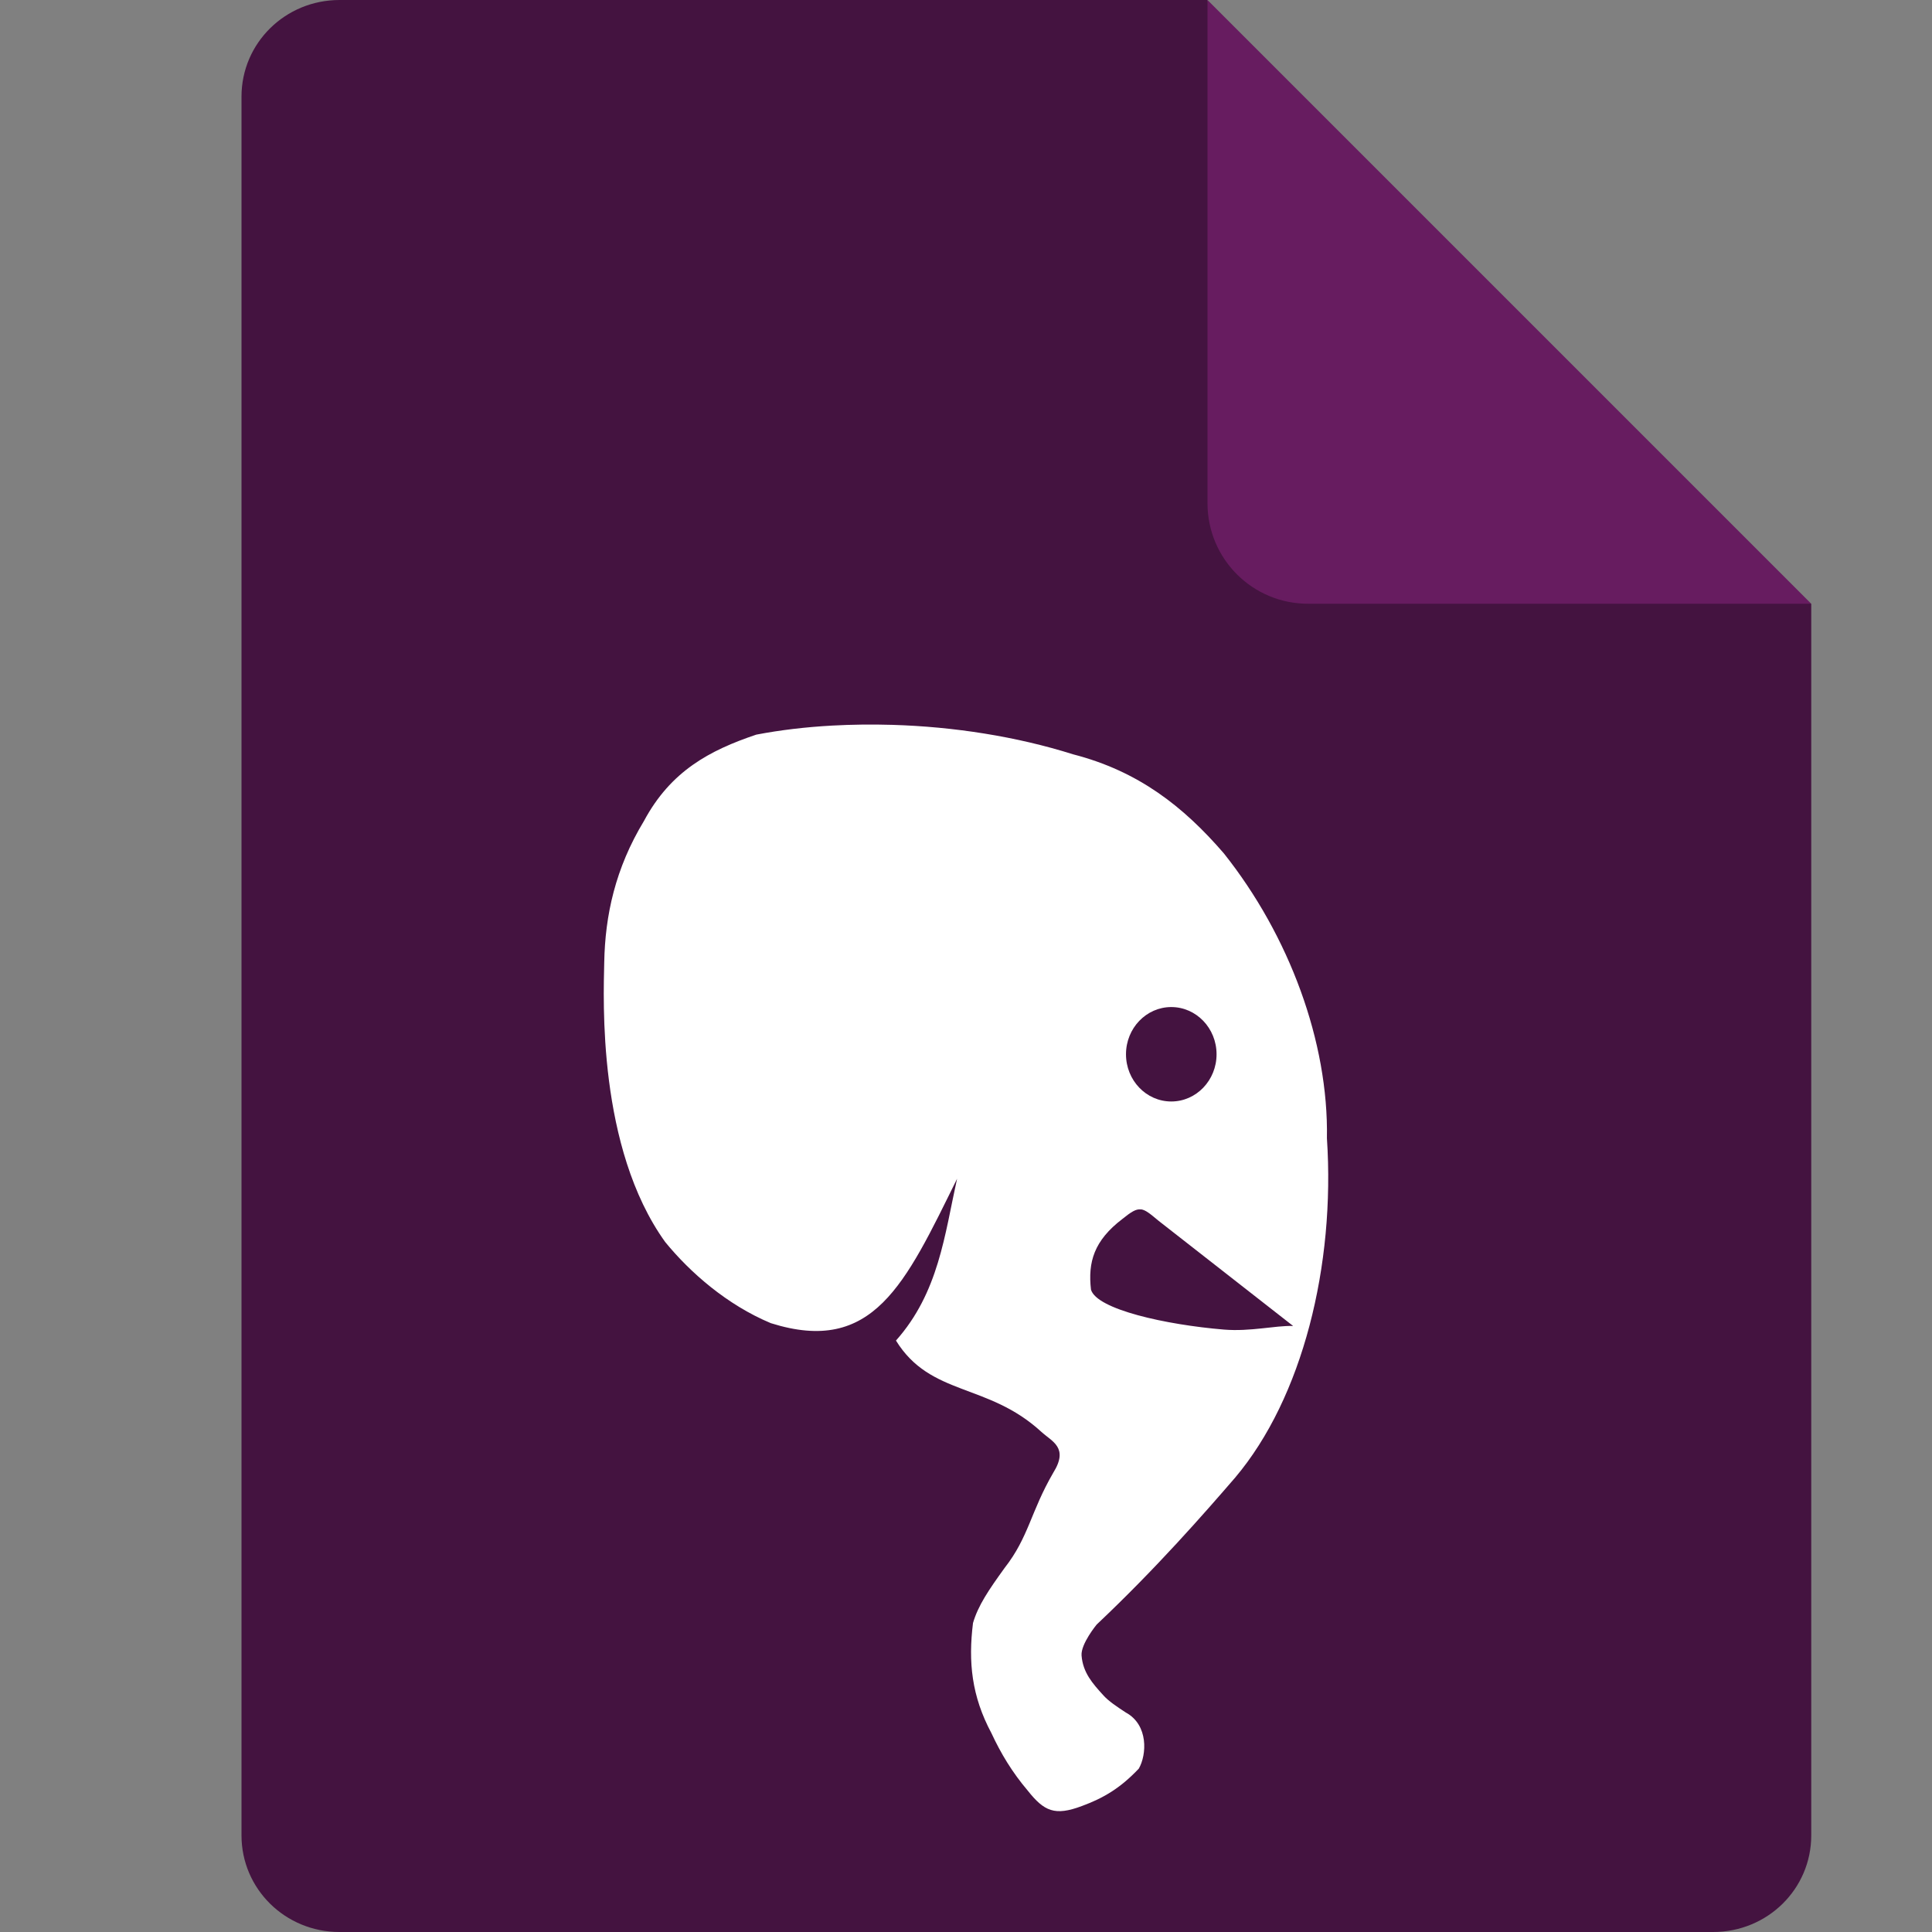 <svg xmlns="http://www.w3.org/2000/svg" width="16" height="16" version="1.1">
 <rect width="100%" height="100%" fill="#808080" stroke="none"/>
 <path style="fill:#441340" d="M 2.812,0 C 2.362,0 2,0.357 2,0.8 V 15.2 C 2,15.643 2.362,16 2.812,16 h 11.375 C 14.638,16 15,15.643 15,15.2 V 5 L 10.938,4 10,0 Z"/>
 <path style="fill:#671c60" d="M 15,5 10,0 V 4.167 C 10,4.628 10.372,5 10.833,5 Z"/>
 <path style="fill:#ffffff" d="M 7.391,6.003 C 7.222,5.998 7.054,6 6.891,6.009 6.672,6.021 6.461,6.046 6.263,6.084 5.877,6.214 5.555,6.385 5.333,6.799 5.095,7.192 5.011,7.582 5.004,7.971 c -0.006,0.302 -0.058,1.532 0.505,2.315 0.206,0.252 0.511,0.52 0.875,0.672 0.848,0.267 1.112,-0.324 1.542,-1.196 -0.103,0.464 -0.152,0.942 -0.506,1.34 0.287,0.464 0.758,0.347 1.203,0.755 0.089,0.082 0.23,0.13 0.1,0.339 -0.189,0.325 -0.202,0.532 -0.404,0.79 -0.132,0.183 -0.218,0.309 -0.261,0.455 -0.04,0.322 -0.012,0.605 0.153,0.913 0.077,0.166 0.171,0.323 0.301,0.476 0.135,0.17 0.223,0.211 0.447,0.127 0.188,-0.069 0.324,-0.154 0.472,-0.31 0.066,-0.114 0.082,-0.362 -0.108,-0.465 C 9.253,14.136 9.179,14.088 9.133,14.035 9.05,13.943 8.968,13.853 8.957,13.71 8.95,13.614 9.082,13.454 9.082,13.454 9.577,12.987 9.975,12.531 10.229,12.237 10.787,11.576 11.059,10.481 10.989,9.426 11.003,8.63 10.678,7.75 10.136,7.068 9.799,6.677 9.426,6.386 8.887,6.247 8.418,6.099 7.898,6.018 7.391,6.003 Z m 2.309,2.337 c 0.207,2e-7 0.375,0.175 0.375,0.391 0,0.216 -0.168,0.391 -0.375,0.391 -0.207,2e-7 -0.375,-0.175 -0.375,-0.391 0,-0.216 0.168,-0.391 0.375,-0.391 z M 9.447,10.015 c 0.04,0.004 0.079,0.038 0.149,0.096 l 1.113,0.87 c -0.152,-0.004 -0.352,0.048 -0.573,0.03 -0.481,-0.04 -1.054,-0.167 -1.101,-0.331 -0.026,-0.227 0.024,-0.405 0.26,-0.585 0.073,-0.059 0.113,-0.084 0.152,-0.079 z"/>
</svg>
